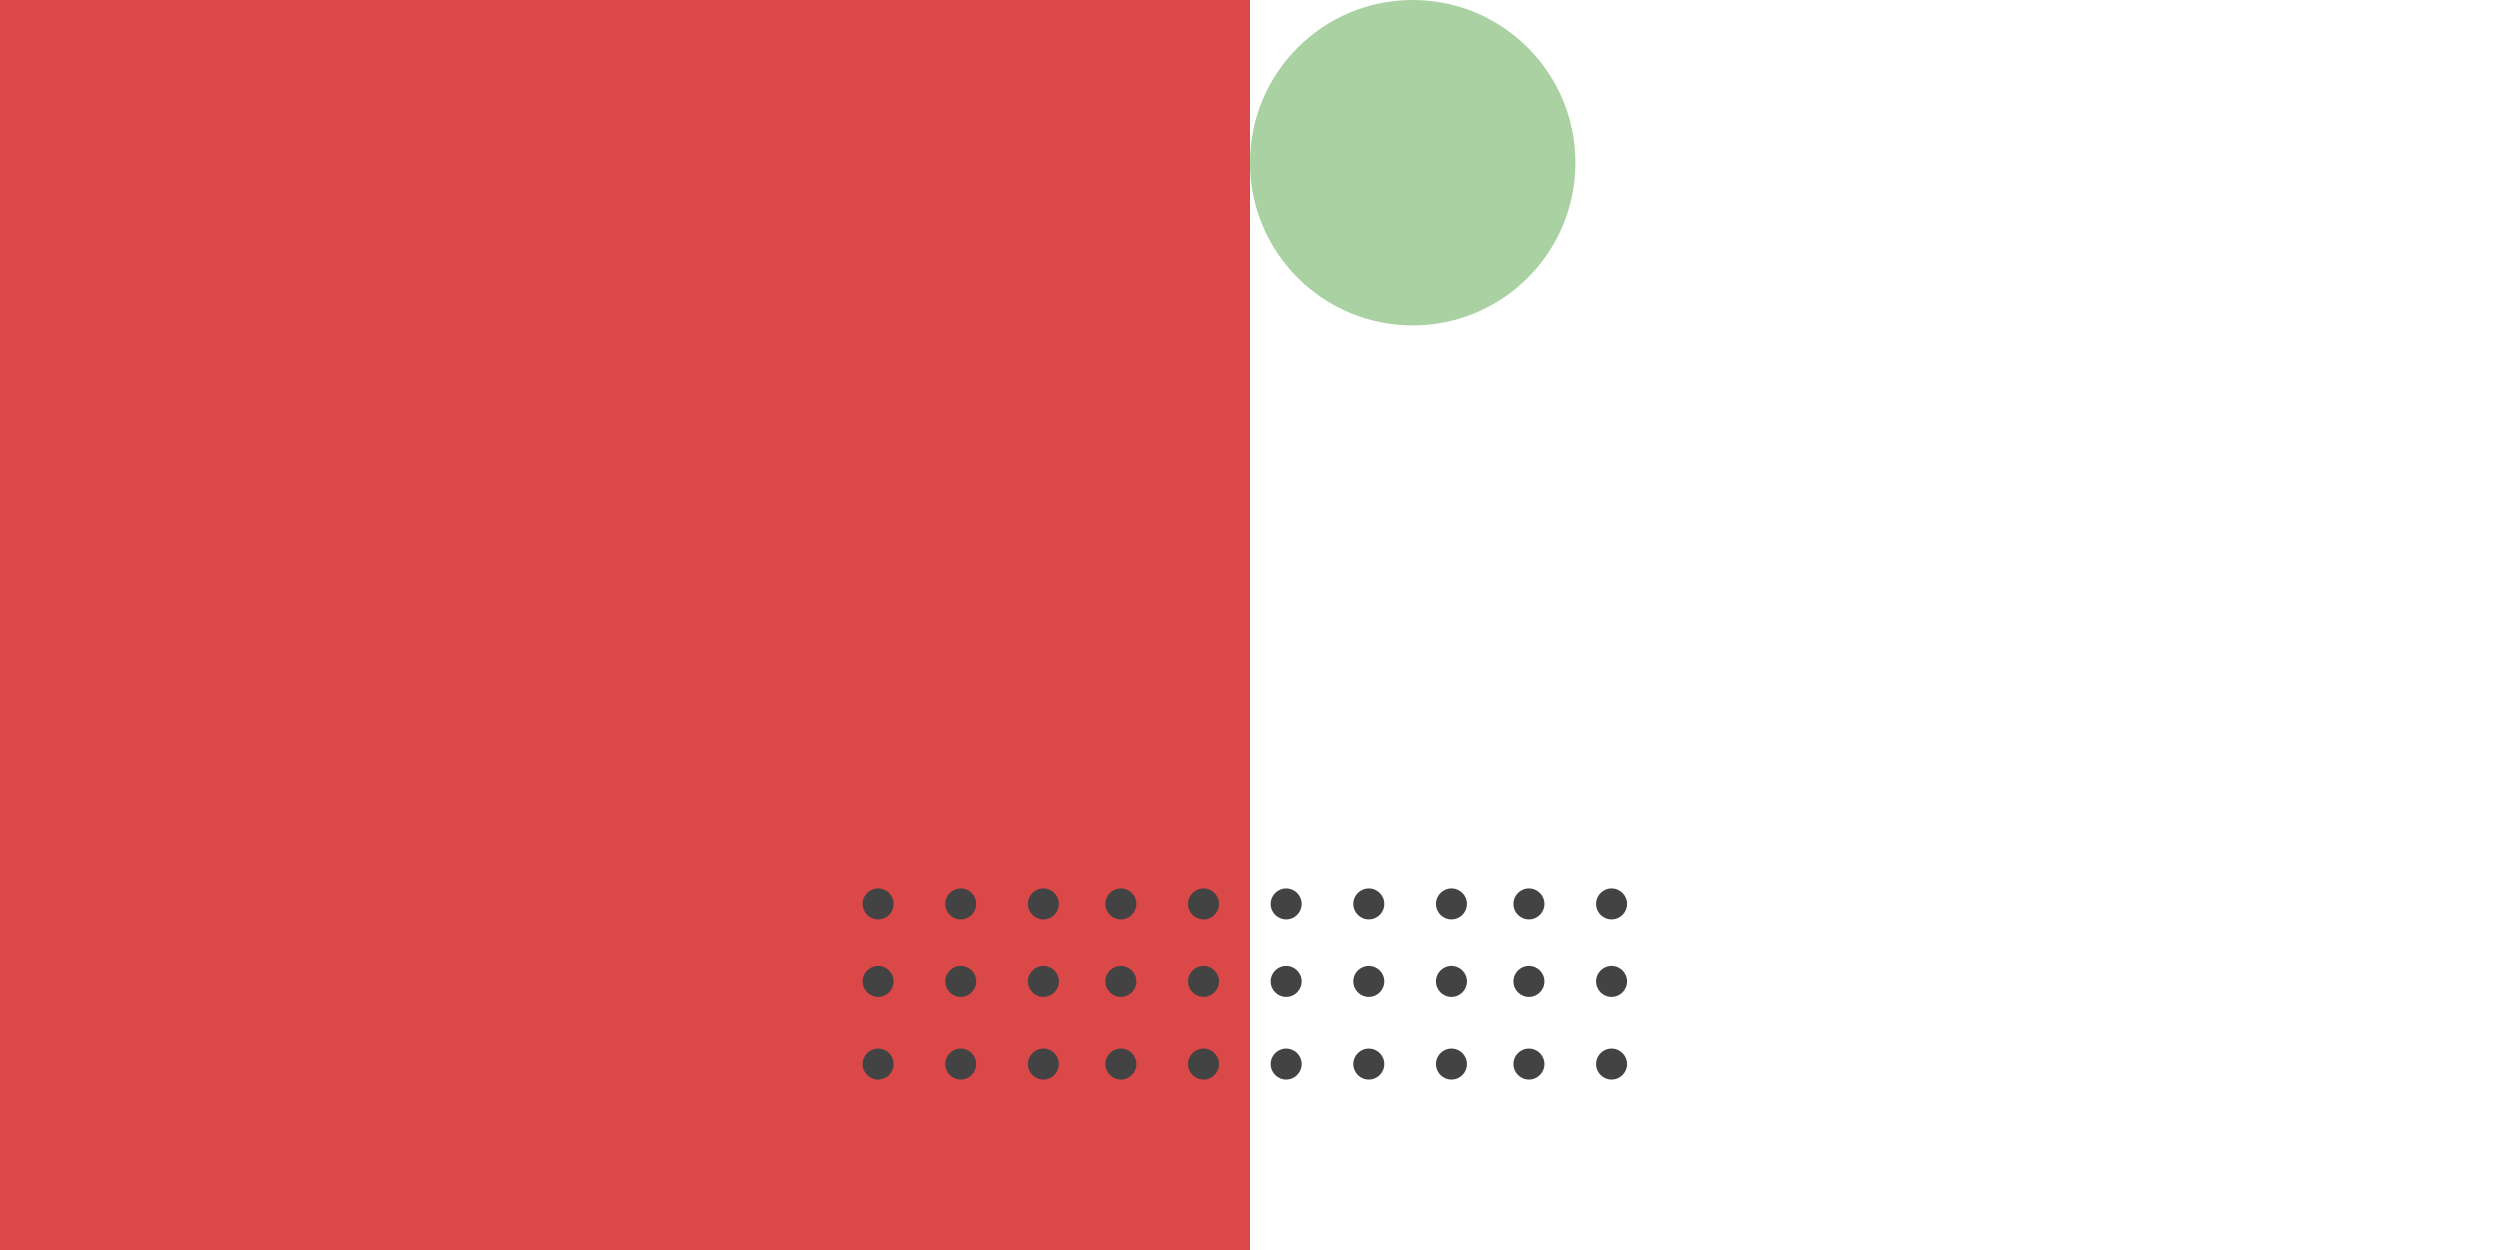 <?xml version="1.0" encoding="utf-8"?>
<!-- Generator: Adobe Illustrator 25.1.0, SVG Export Plug-In . SVG Version: 6.00 Build 0)  -->
<svg version="1.1" id="F1" xmlns="http://www.w3.org/2000/svg" xmlns:xlink="http://www.w3.org/1999/xlink" x="0px" y="0px"
	 viewBox="0 0 484 242" style="enable-background:new 0 0 484 242;" xml:space="preserve">
<style type="text/css">
	.st0{fill:#DB4848;}
	.st1{fill:#93C589;fill-opacity:0.8;}
	.st2{fill:#434343;}
</style>
<rect id="Bg" class="st0" width="242" height="242"/>
<circle id="item" class="st1" cx="273.5" cy="31.5" r="31.5"/>
<g id="itemGroup">
	<circle class="st2" cx="170" cy="175" r="3"/>
	<circle class="st2" cx="170" cy="190" r="3"/>
	<circle class="st2" cx="170" cy="206" r="3"/>
	<circle class="st2" cx="186" cy="175" r="3"/>
	<circle class="st2" cx="186" cy="190" r="3"/>
	<circle class="st2" cx="186" cy="206" r="3"/>
	<circle class="st2" cx="202" cy="175" r="3"/>
	<circle class="st2" cx="202" cy="190" r="3"/>
	<circle class="st2" cx="202" cy="206" r="3"/>
	<circle class="st2" cx="217" cy="175" r="3"/>
	<circle class="st2" cx="217" cy="190" r="3"/>
	<circle class="st2" cx="217" cy="206" r="3"/>
	<circle class="st2" cx="233" cy="175" r="3"/>
	<circle class="st2" cx="233" cy="190" r="3"/>
	<circle class="st2" cx="233" cy="206" r="3"/>
	<circle class="st2" cx="249" cy="175" r="3"/>
	<circle class="st2" cx="249" cy="190" r="3"/>
	<circle class="st2" cx="249" cy="206" r="3"/>
	<circle class="st2" cx="265" cy="175" r="3"/>
	<circle class="st2" cx="265" cy="190" r="3"/>
	<circle class="st2" cx="265" cy="206" r="3"/>
	<circle class="st2" cx="281" cy="175" r="3"/>
	<circle class="st2" cx="281" cy="190" r="3"/>
	<circle class="st2" cx="281" cy="206" r="3"/>
	<circle class="st2" cx="296" cy="175" r="3"/>
	<circle class="st2" cx="296" cy="190" r="3"/>
	<circle class="st2" cx="296" cy="206" r="3"/>
	<circle class="st2" cx="312" cy="175" r="3"/>
	<circle class="st2" cx="312" cy="190" r="3"/>
	<circle class="st2" cx="312" cy="206" r="3"/>
</g>
</svg>
